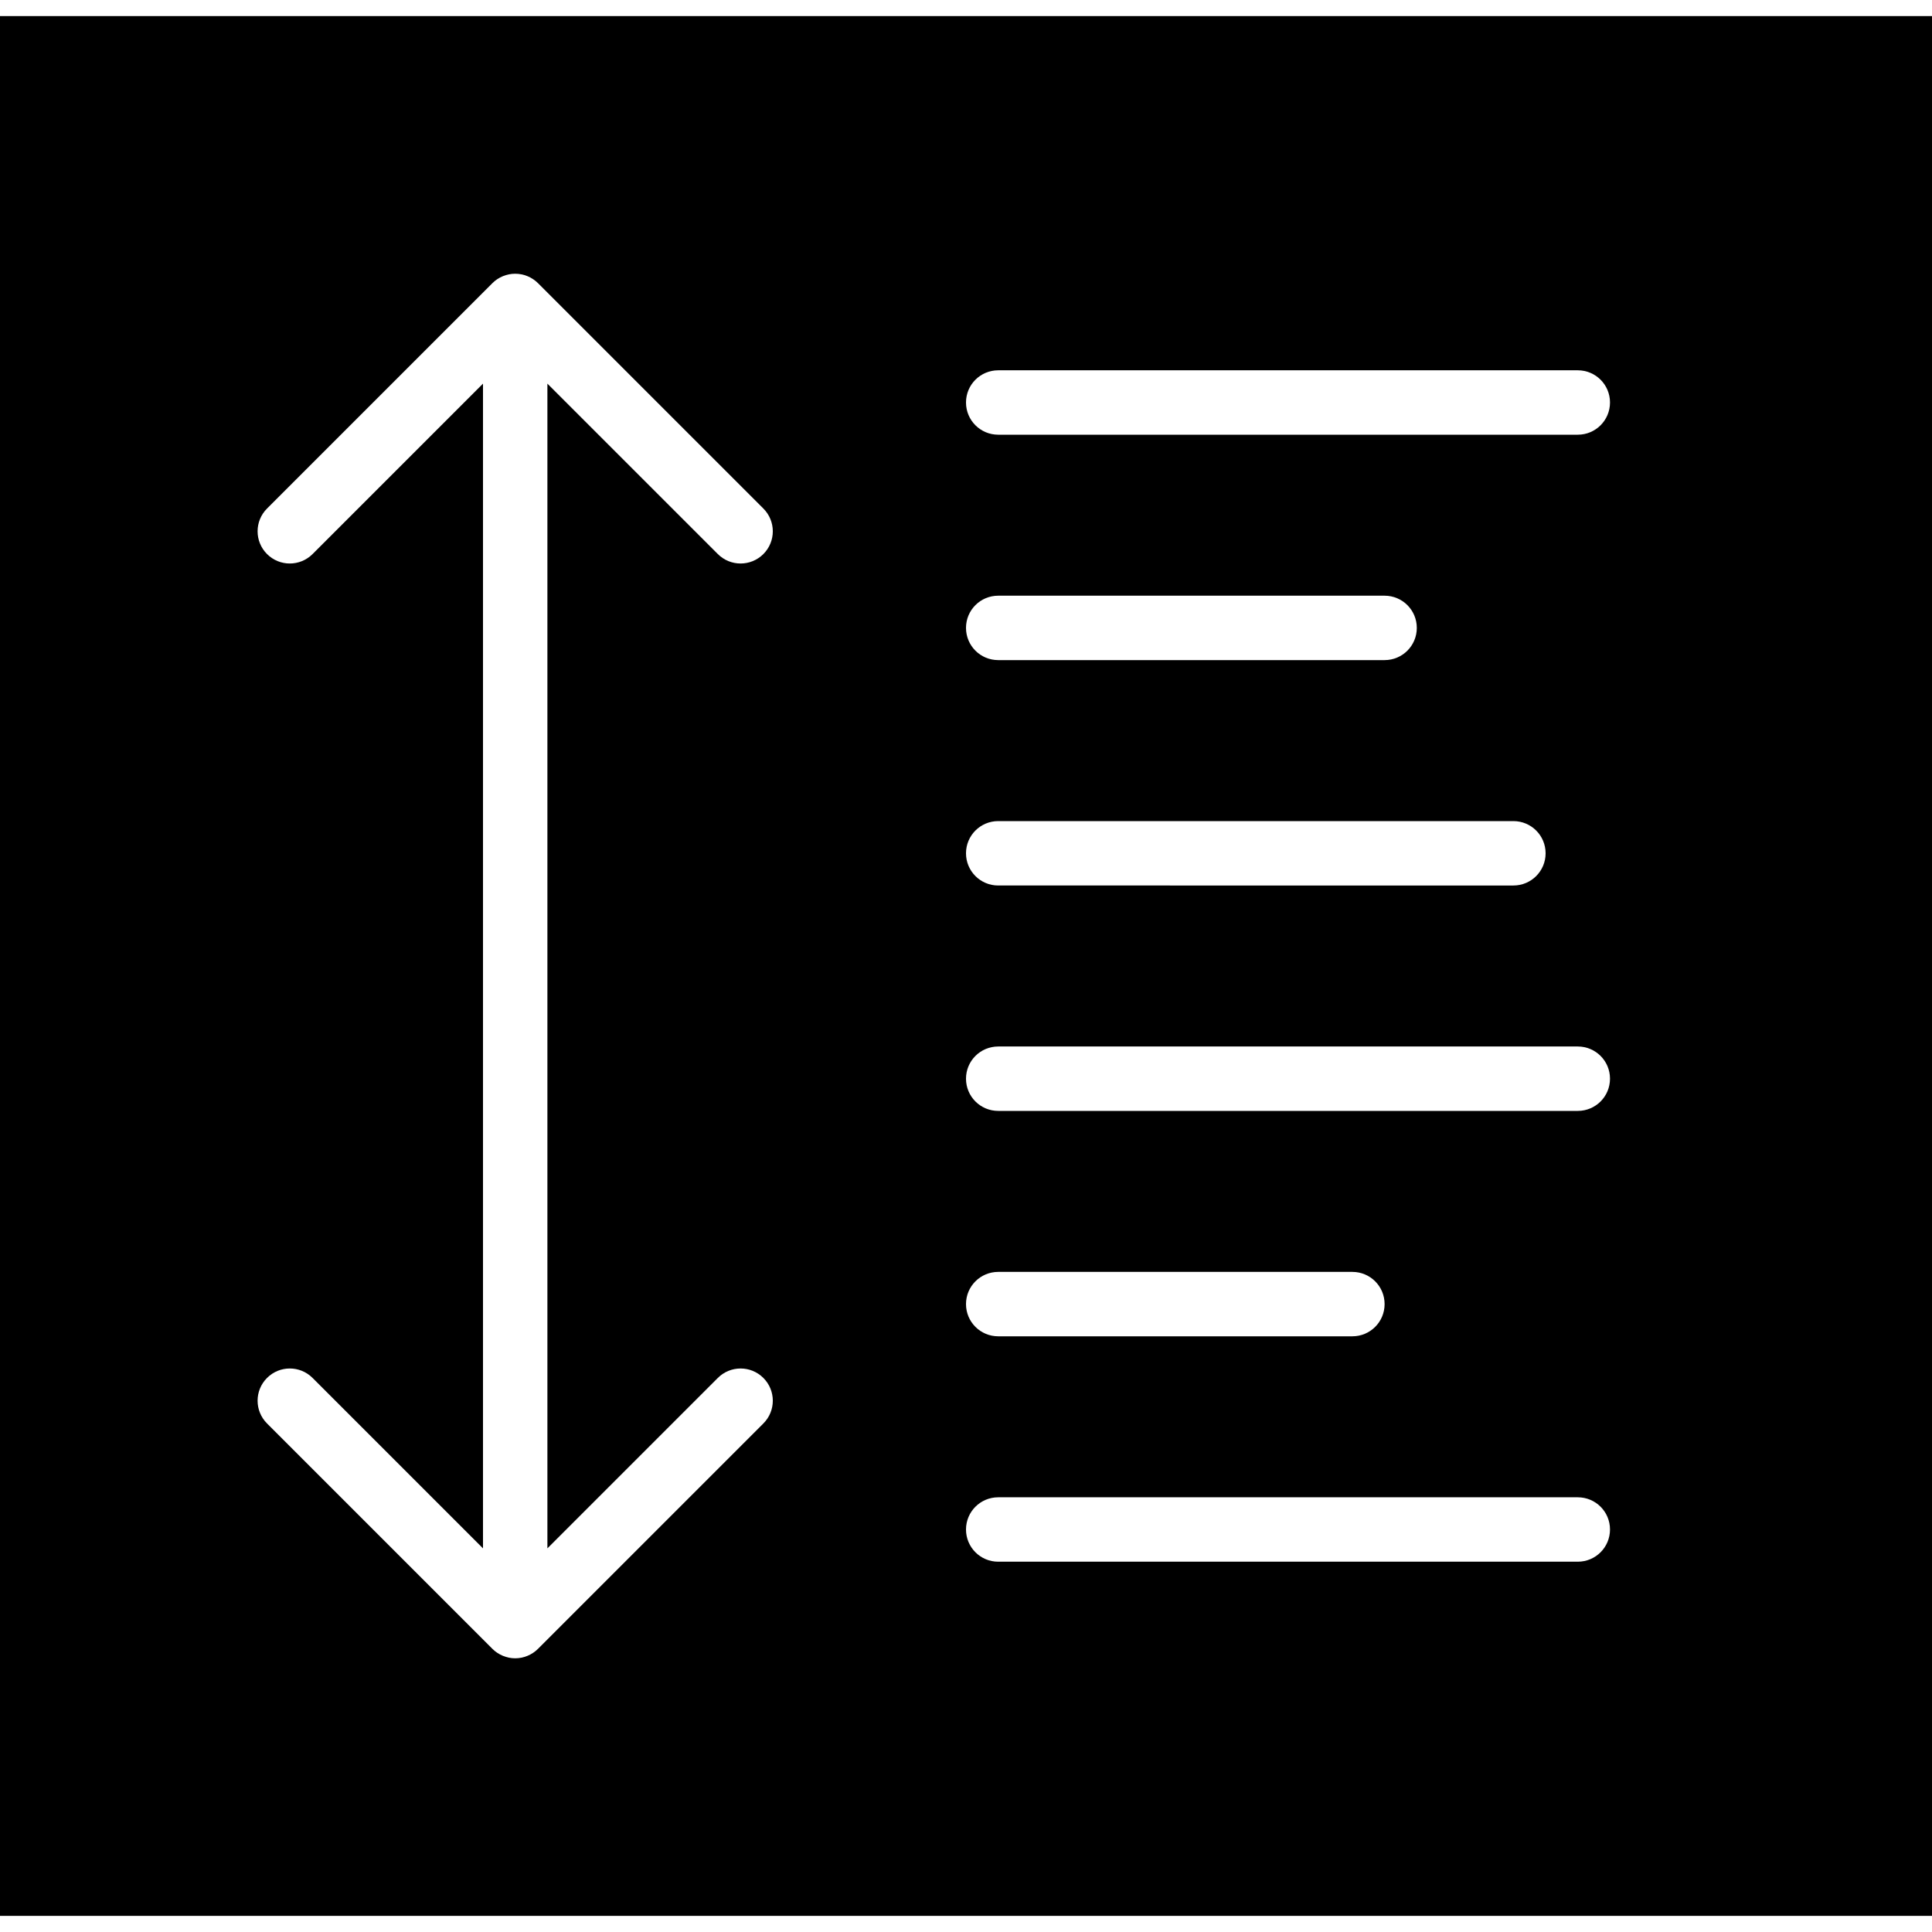 <?xml version="1.0" encoding="iso-8859-1"?>
<!-- Generator: Adobe Illustrator 19.0.0, SVG Export Plug-In . SVG Version: 6.00 Build 0)  -->
<svg version="1.1" id="Capa_1" xmlns="http://www.w3.org/2000/svg" xmlns:xlink="http://www.w3.org/1999/xlink" x="0px" y="0px"
	 viewBox="0 0 60 60" style="enable-background:new 0 0 60 60;" xml:space="preserve">
<path d="M0,0.5v59h60v-59H0z M31,25.5h16c0.553,0,1,0.447,1,1s-0.447,1-1,1H31c-0.553,0-1-0.447-1-1S30.447,25.5,31,25.5z M30,19.5
	c0-0.553,0.447-1,1-1h12c0.553,0,1,0.447,1,1s-0.447,1-1,1H31C30.447,20.5,30,20.053,30,19.5z M22.293,42.793
	c0.391-0.391,1.023-0.391,1.414,0s0.391,1.023,0,1.414l-6.999,6.999c-0.092,0.093-0.203,0.166-0.326,0.217
	C16.26,51.474,16.13,51.5,16,51.5s-0.26-0.026-0.382-0.077c-0.123-0.051-0.234-0.124-0.326-0.217l-6.999-6.999
	c-0.391-0.391-0.391-1.023,0-1.414s1.023-0.391,1.414,0L15,48.086V11.914l-5.293,5.293C9.512,17.402,9.256,17.5,9,17.5
	s-0.512-0.098-0.707-0.293c-0.391-0.391-0.391-1.023,0-1.414l6.999-6.999c0.092-0.093,0.203-0.166,0.326-0.217
	c0.244-0.101,0.519-0.101,0.764,0c0.123,0.051,0.234,0.125,0.326,0.217l6.999,6.999c0.391,0.391,0.391,1.023,0,1.414
	C23.512,17.402,23.256,17.5,23,17.5s-0.512-0.098-0.707-0.293L17,11.914v36.172L22.293,42.793z M49,48.5H31c-0.553,0-1-0.447-1-1
	s0.447-1,1-1h18c0.553,0,1,0.447,1,1S49.553,48.5,49,48.5z M30,40.5c0-0.553,0.447-1,1-1h11c0.553,0,1,0.447,1,1s-0.447,1-1,1H31
	C30.447,41.5,30,41.053,30,40.5z M49,34.5H31c-0.553,0-1-0.447-1-1s0.447-1,1-1h18c0.553,0,1,0.447,1,1S49.553,34.5,49,34.5z
	 M49,13.5H31c-0.553,0-1-0.447-1-1s0.447-1,1-1h18c0.553,0,1,0.447,1,1S49.553,13.5,49,13.5z"/>
<g>
</g>
<g>
</g>
<g>
</g>
<g>
</g>
<g>
</g>
<g>
</g>
<g>
</g>
<g>
</g>
<g>
</g>
<g>
</g>
<g>
</g>
<g>
</g>
<g>
</g>
<g>
</g>
<g>
</g>
</svg>
